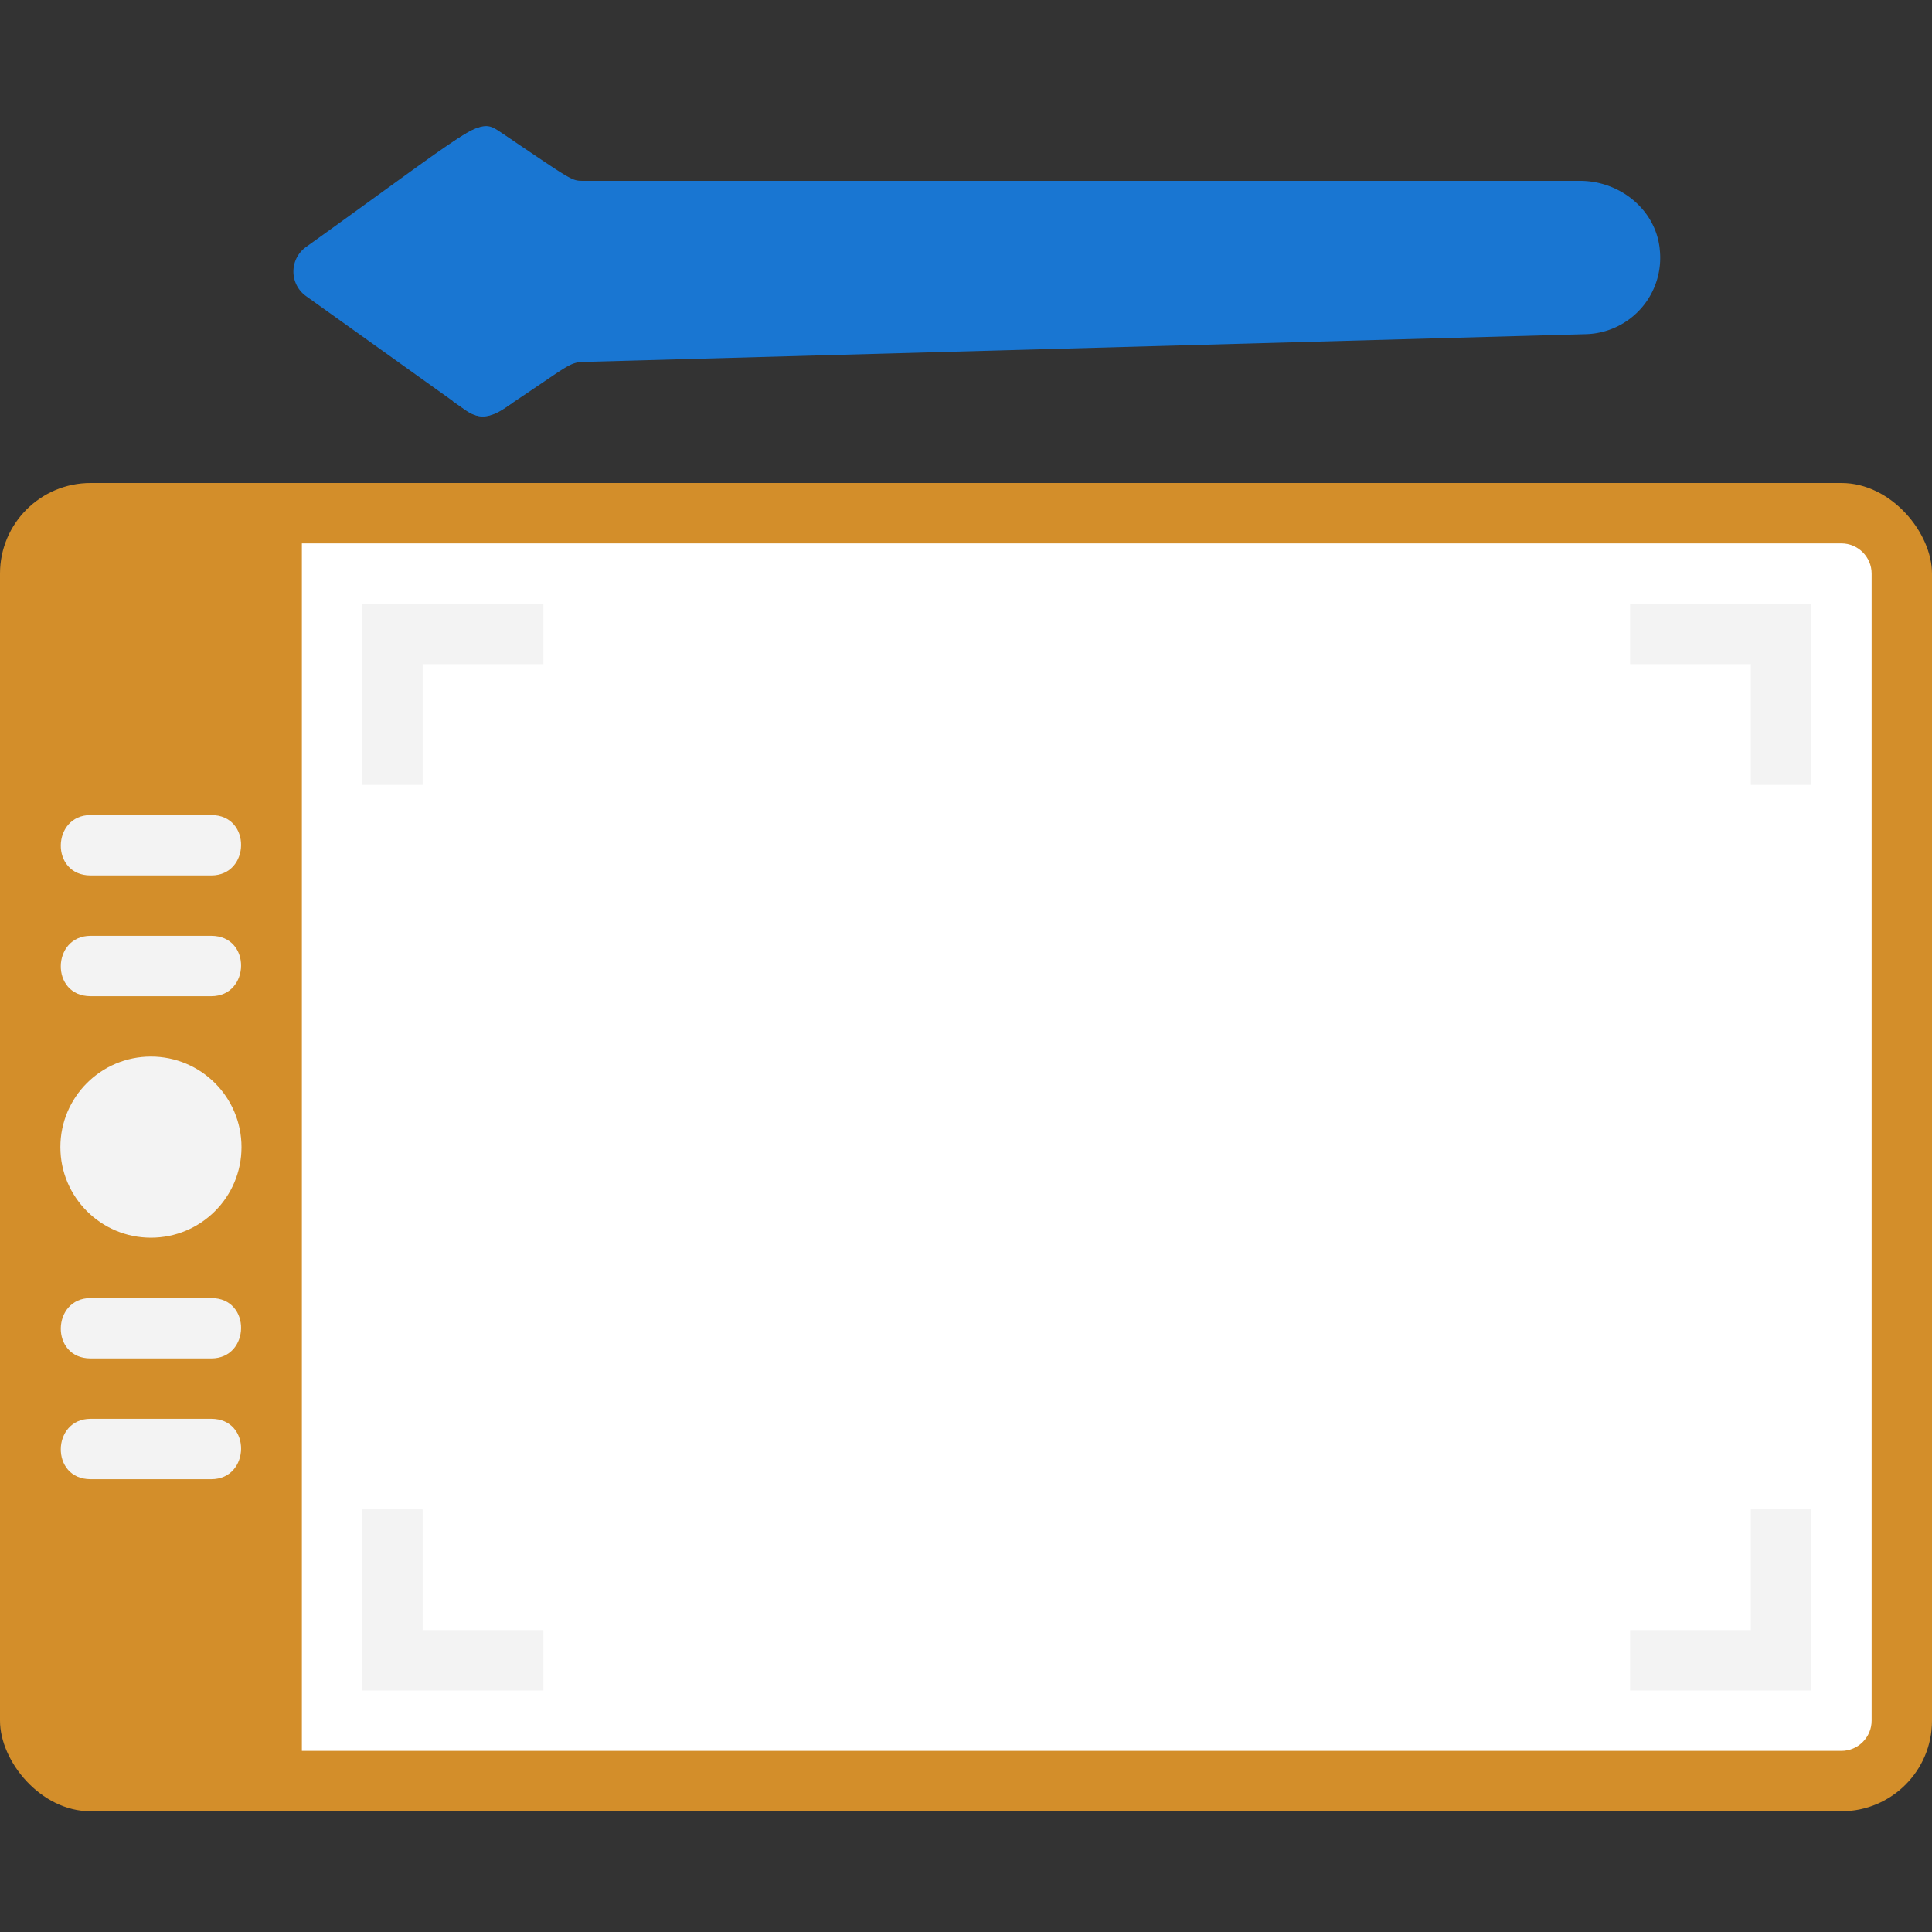 <svg xmlns="http://www.w3.org/2000/svg" viewBox="0 0 64 64" xmlns:v="https://vecta.io/nano"><rect x="0" y="0" width="64" height="64" fill="#333333" stroke="none"/><rect y="16" width="64" height="44" rx="3" fill="#d38e2a"/><path d="M10,18H61c.55,0,1,.45,1,1V57c0,.55-.45,1-1,1H10V18h0Z" fill="#fff"/><g fill="#f3f3f3"><path d="M54 20v2h4v4h2v-6h-6zm-36 0v2h-4v4h-2v-6h6zm36 36v-2h4v-4h2v6h-6zm-36 0v-2h-4v-4h-2v6h6z"/><circle cx="5" cy="38" r="3"/><path d="M7 33H3c-1.34 0-1.29-2 0-2h4c1.34 0 1.29 2 0 2zm0-4H3c-1.34 0-1.29-2 0-2h4c1.34 0 1.29 2 0 2zm0 20H3c-1.34 0-1.29-2 0-2h4c1.34 0 1.29 2 0 2zm0-4H3c-1.34 0-1.29-2 0-2h4c1.34 0 1.29 2 0 2z"/></g><g fill="#1976d2"><path d="M54.98 8.25a2.53 2.53 0 0 1-2.44 2.82l-33.25.92c-.43.02-.53.17-2.29 1.34-.37.25-.91.73-1.56.27l-5.3-3.79a1 1 0 0 1 0-1.63c5.76-4.13 5.7-4.3 6.43-3.81 2.37 1.6 2.36 1.62 2.74 1.62h33.03c1.31 0 2.5.94 2.64 2.25z"/><path d="M30 10h-8c-1.34 0-1.29-2 0-2h8c1.34 0 1.29 2 0 2zM17 4.67v8.66c-1.03.69-1.14.56-2-.04V4.71c1.01-.71 1.12-.63 2-.04z"/></g></svg>